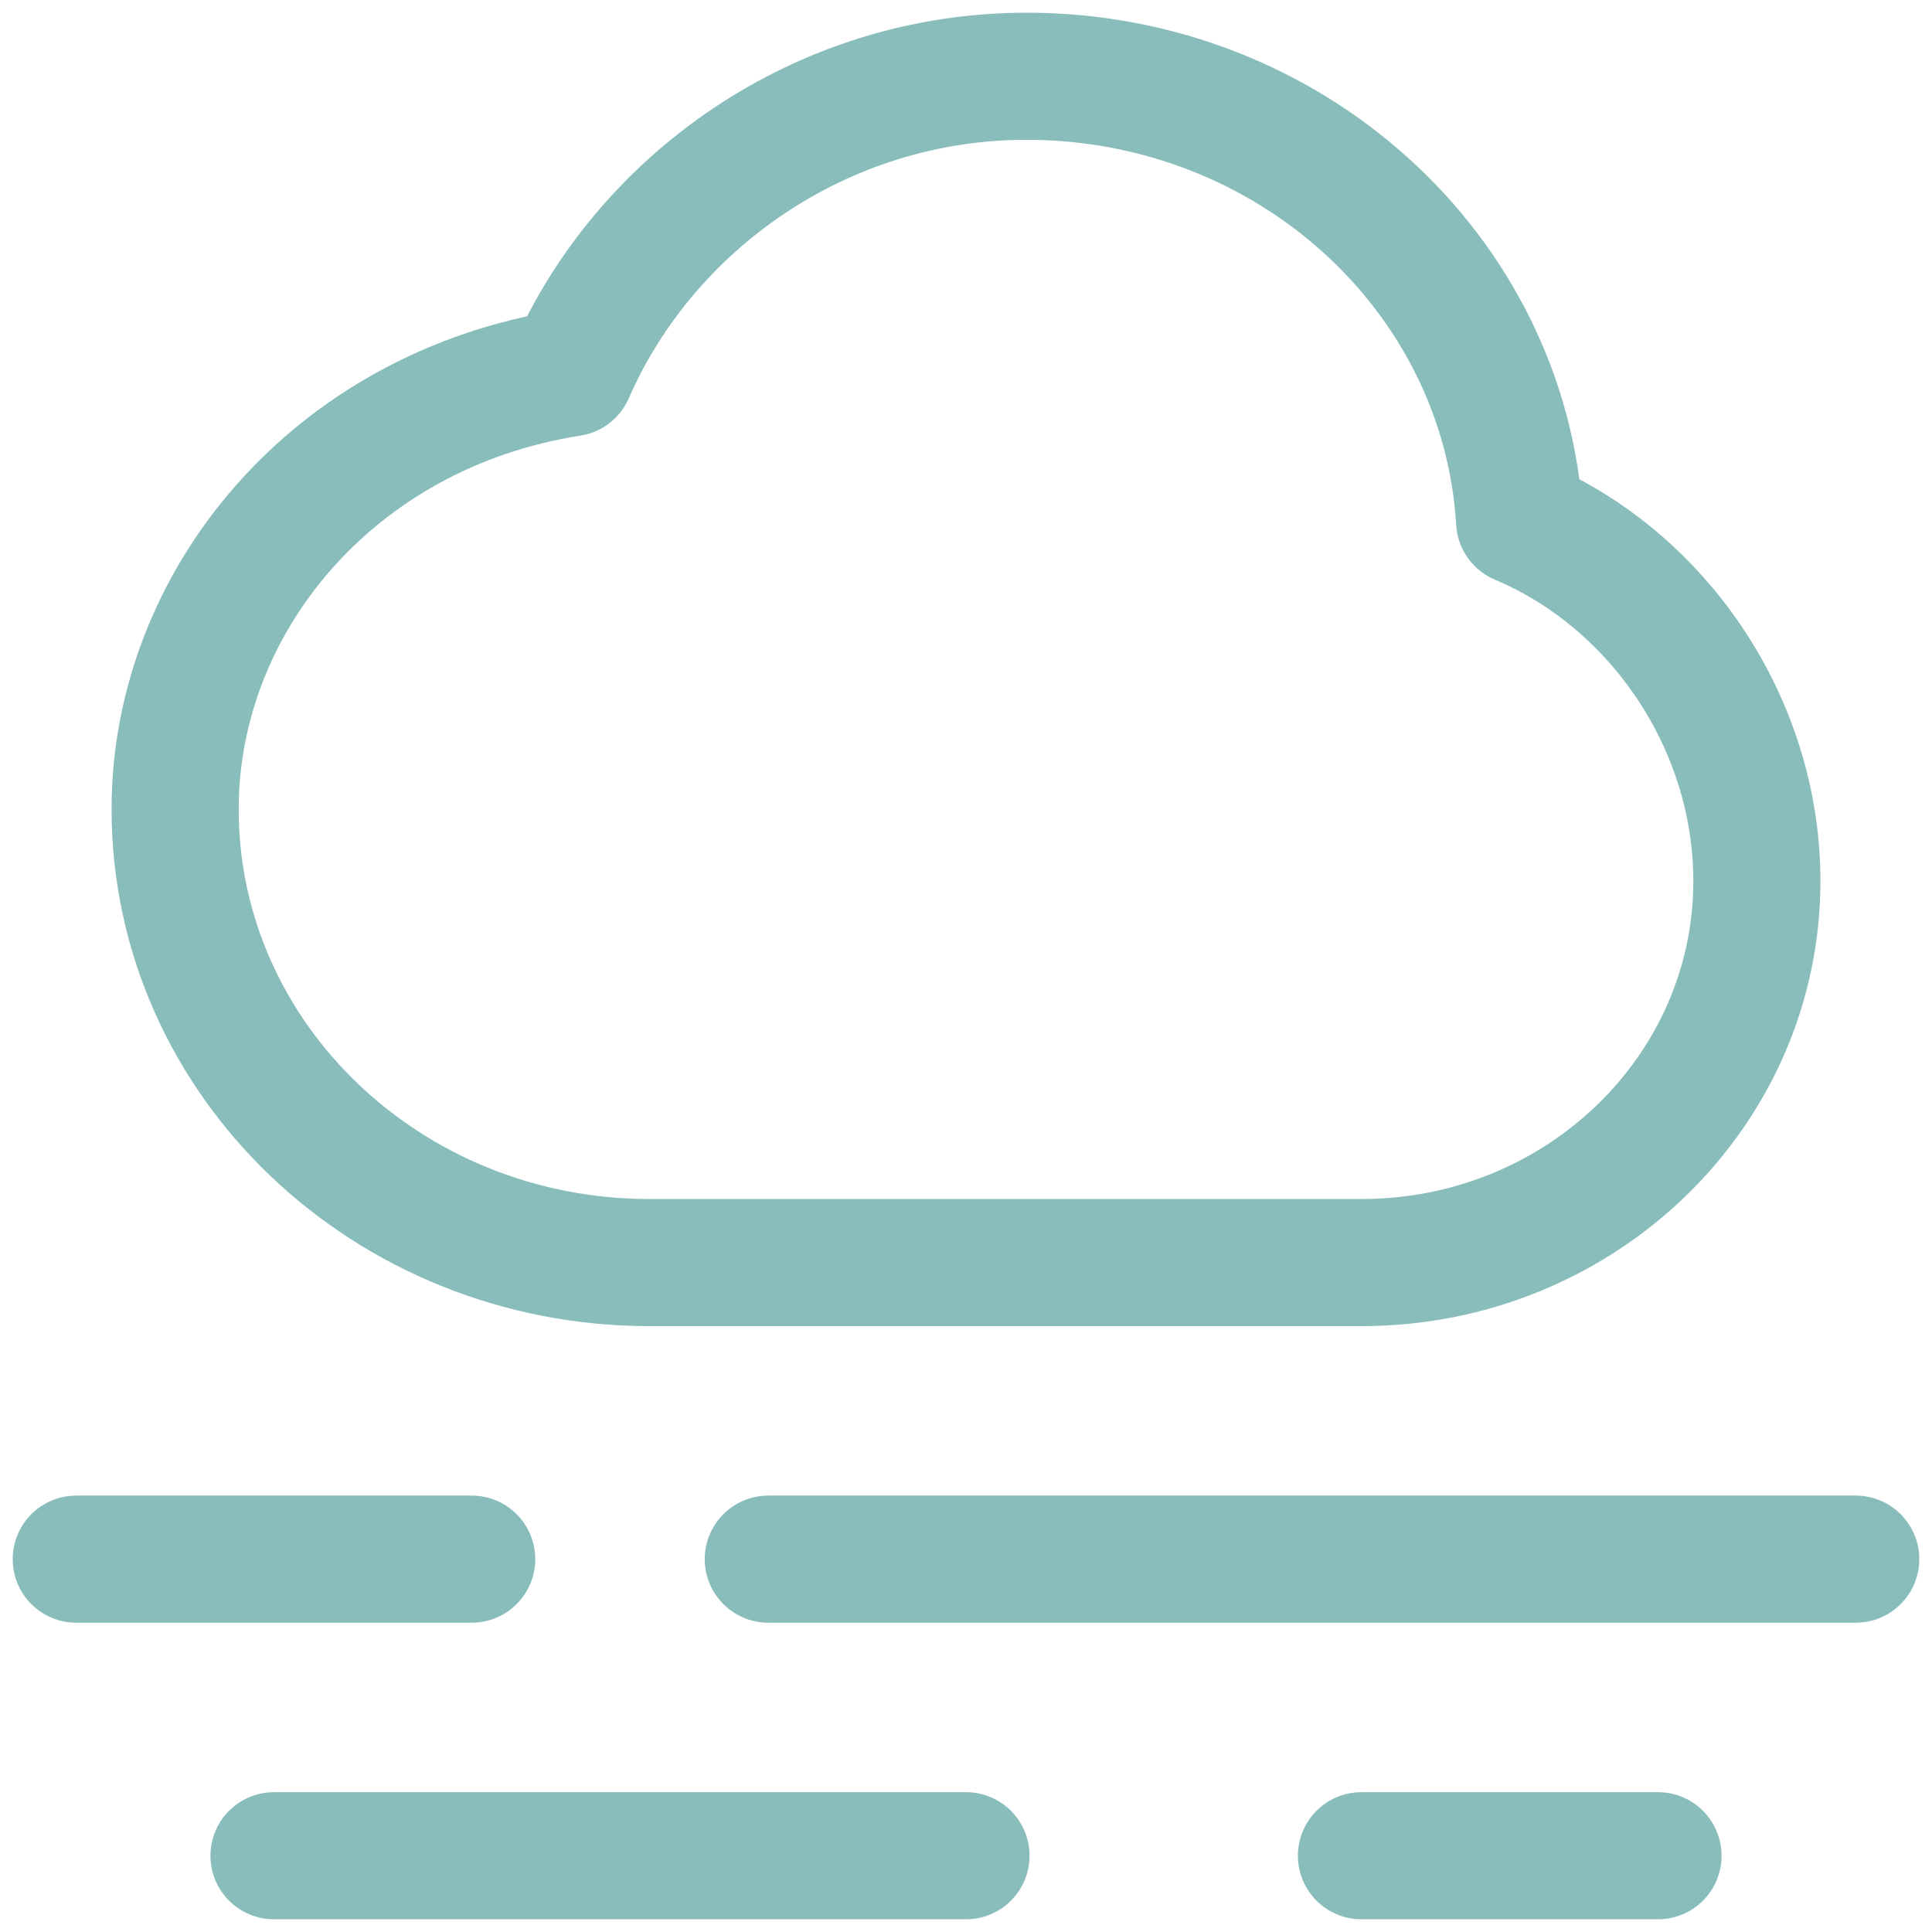 <svg width="76" height="76" viewBox="0 0 76 76" fill="none" xmlns="http://www.w3.org/2000/svg">
<path d="M3 61.333H18.556M30.222 61.333H73M10.778 73H38M53.556 73H65.222M25.556 49.667C15.246 49.667 6.889 41.681 6.889 31.831C6.889 23.667 13.111 16.125 22.444 14.667C25.372 7.955 32.301 3 40.383 3C50.735 3 59.196 10.742 59.778 20.5C65.272 22.816 69.111 28.501 69.111 34.656C69.111 42.946 62.147 49.667 53.556 49.667H25.556Z" stroke="#88BDBC" stroke-width="5" stroke-linecap="round" stroke-linejoin="round"/>
</svg>
